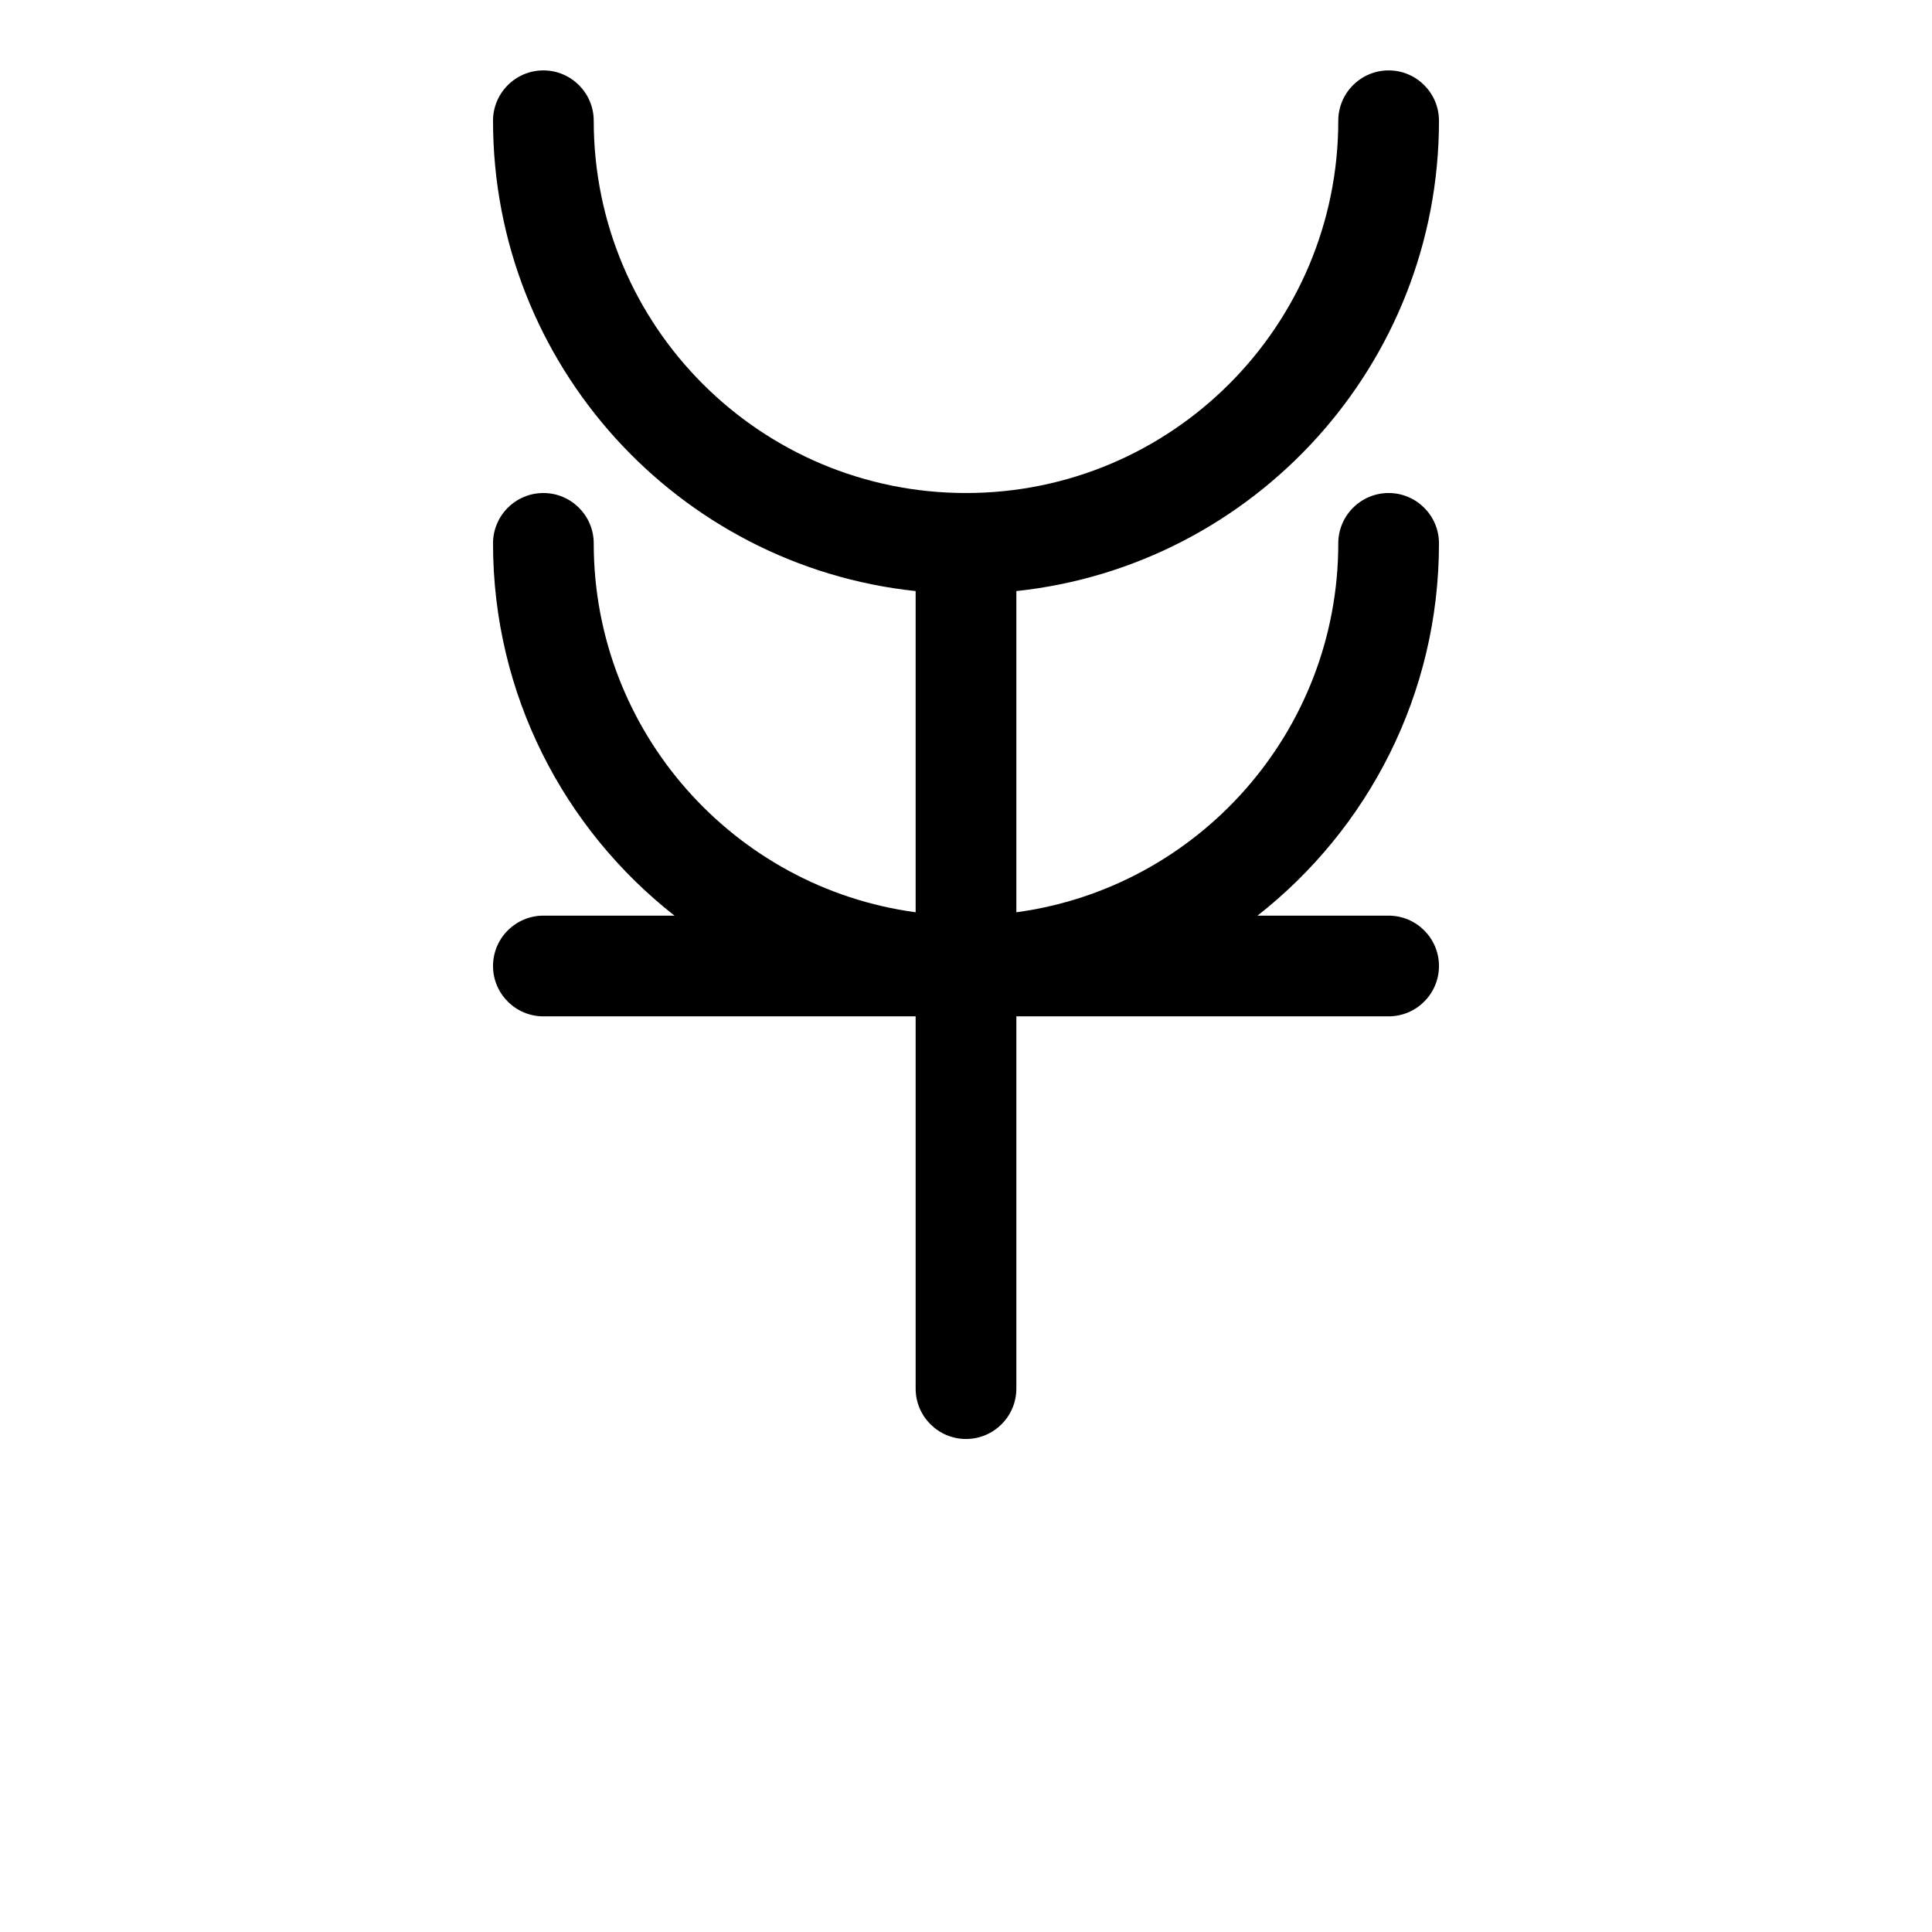 <?xml version="1.0" encoding="UTF-8" standalone="no"?>
<!DOCTYPE svg PUBLIC "-//W3C//DTD SVG 1.1//EN" "http://www.w3.org/Graphics/SVG/1.1/DTD/svg11.dtd">
<svg width="100%" height="100%" viewBox="0 0 16 16" version="1.1" xmlns="http://www.w3.org/2000/svg" xmlns:xlink="http://www.w3.org/1999/xlink" xml:space="preserve" xmlns:serif="http://www.serif.com/" style="fill-rule:evenodd;clip-rule:evenodd;stroke-linejoin:round;stroke-miterlimit:2;">
    <g transform="matrix(1,0,0,1,-17,0)">
        <g id="voiced-labiodental" serif:id="voiced labiodental" transform="matrix(1,0,0,1,17,0)">
            <rect x="0" y="0" width="16" height="16" style="fill:none;"/>
            <g id="consonant" transform="matrix(1,0,0,1,-17,0)">
                <path d="M24.583,4.895L24.583,7.555C23.078,7.352 21.917,6.06 21.917,4.5C21.917,4.27 21.73,4.083 21.5,4.083C21.27,4.083 21.083,4.27 21.083,4.5C21.083,5.751 21.671,6.866 22.586,7.583L21.5,7.583C21.27,7.583 21.083,7.77 21.083,8C21.083,8.23 21.27,8.417 21.5,8.417L24.583,8.417L24.583,11.5C24.583,11.73 24.77,11.917 25,11.917C25.23,11.917 25.417,11.73 25.417,11.5L25.417,8.417L28.5,8.417C28.73,8.417 28.917,8.23 28.917,8C28.917,7.77 28.73,7.583 28.5,7.583L27.414,7.583C28.329,6.866 28.917,5.751 28.917,4.5C28.917,4.27 28.73,4.083 28.5,4.083C28.27,4.083 28.083,4.27 28.083,4.5C28.083,6.06 26.922,7.352 25.417,7.555L25.417,4.895C27.383,4.686 28.917,3.021 28.917,1C28.917,0.77 28.73,0.583 28.5,0.583C28.27,0.583 28.083,0.77 28.083,1C28.083,2.702 26.702,4.083 25,4.083C23.298,4.083 21.917,2.702 21.917,1C21.917,0.77 21.73,0.583 21.5,0.583C21.27,0.583 21.083,0.77 21.083,1C21.083,3.021 22.617,4.687 24.583,4.895Z"/>
            </g>
        </g>
    </g>
</svg>
